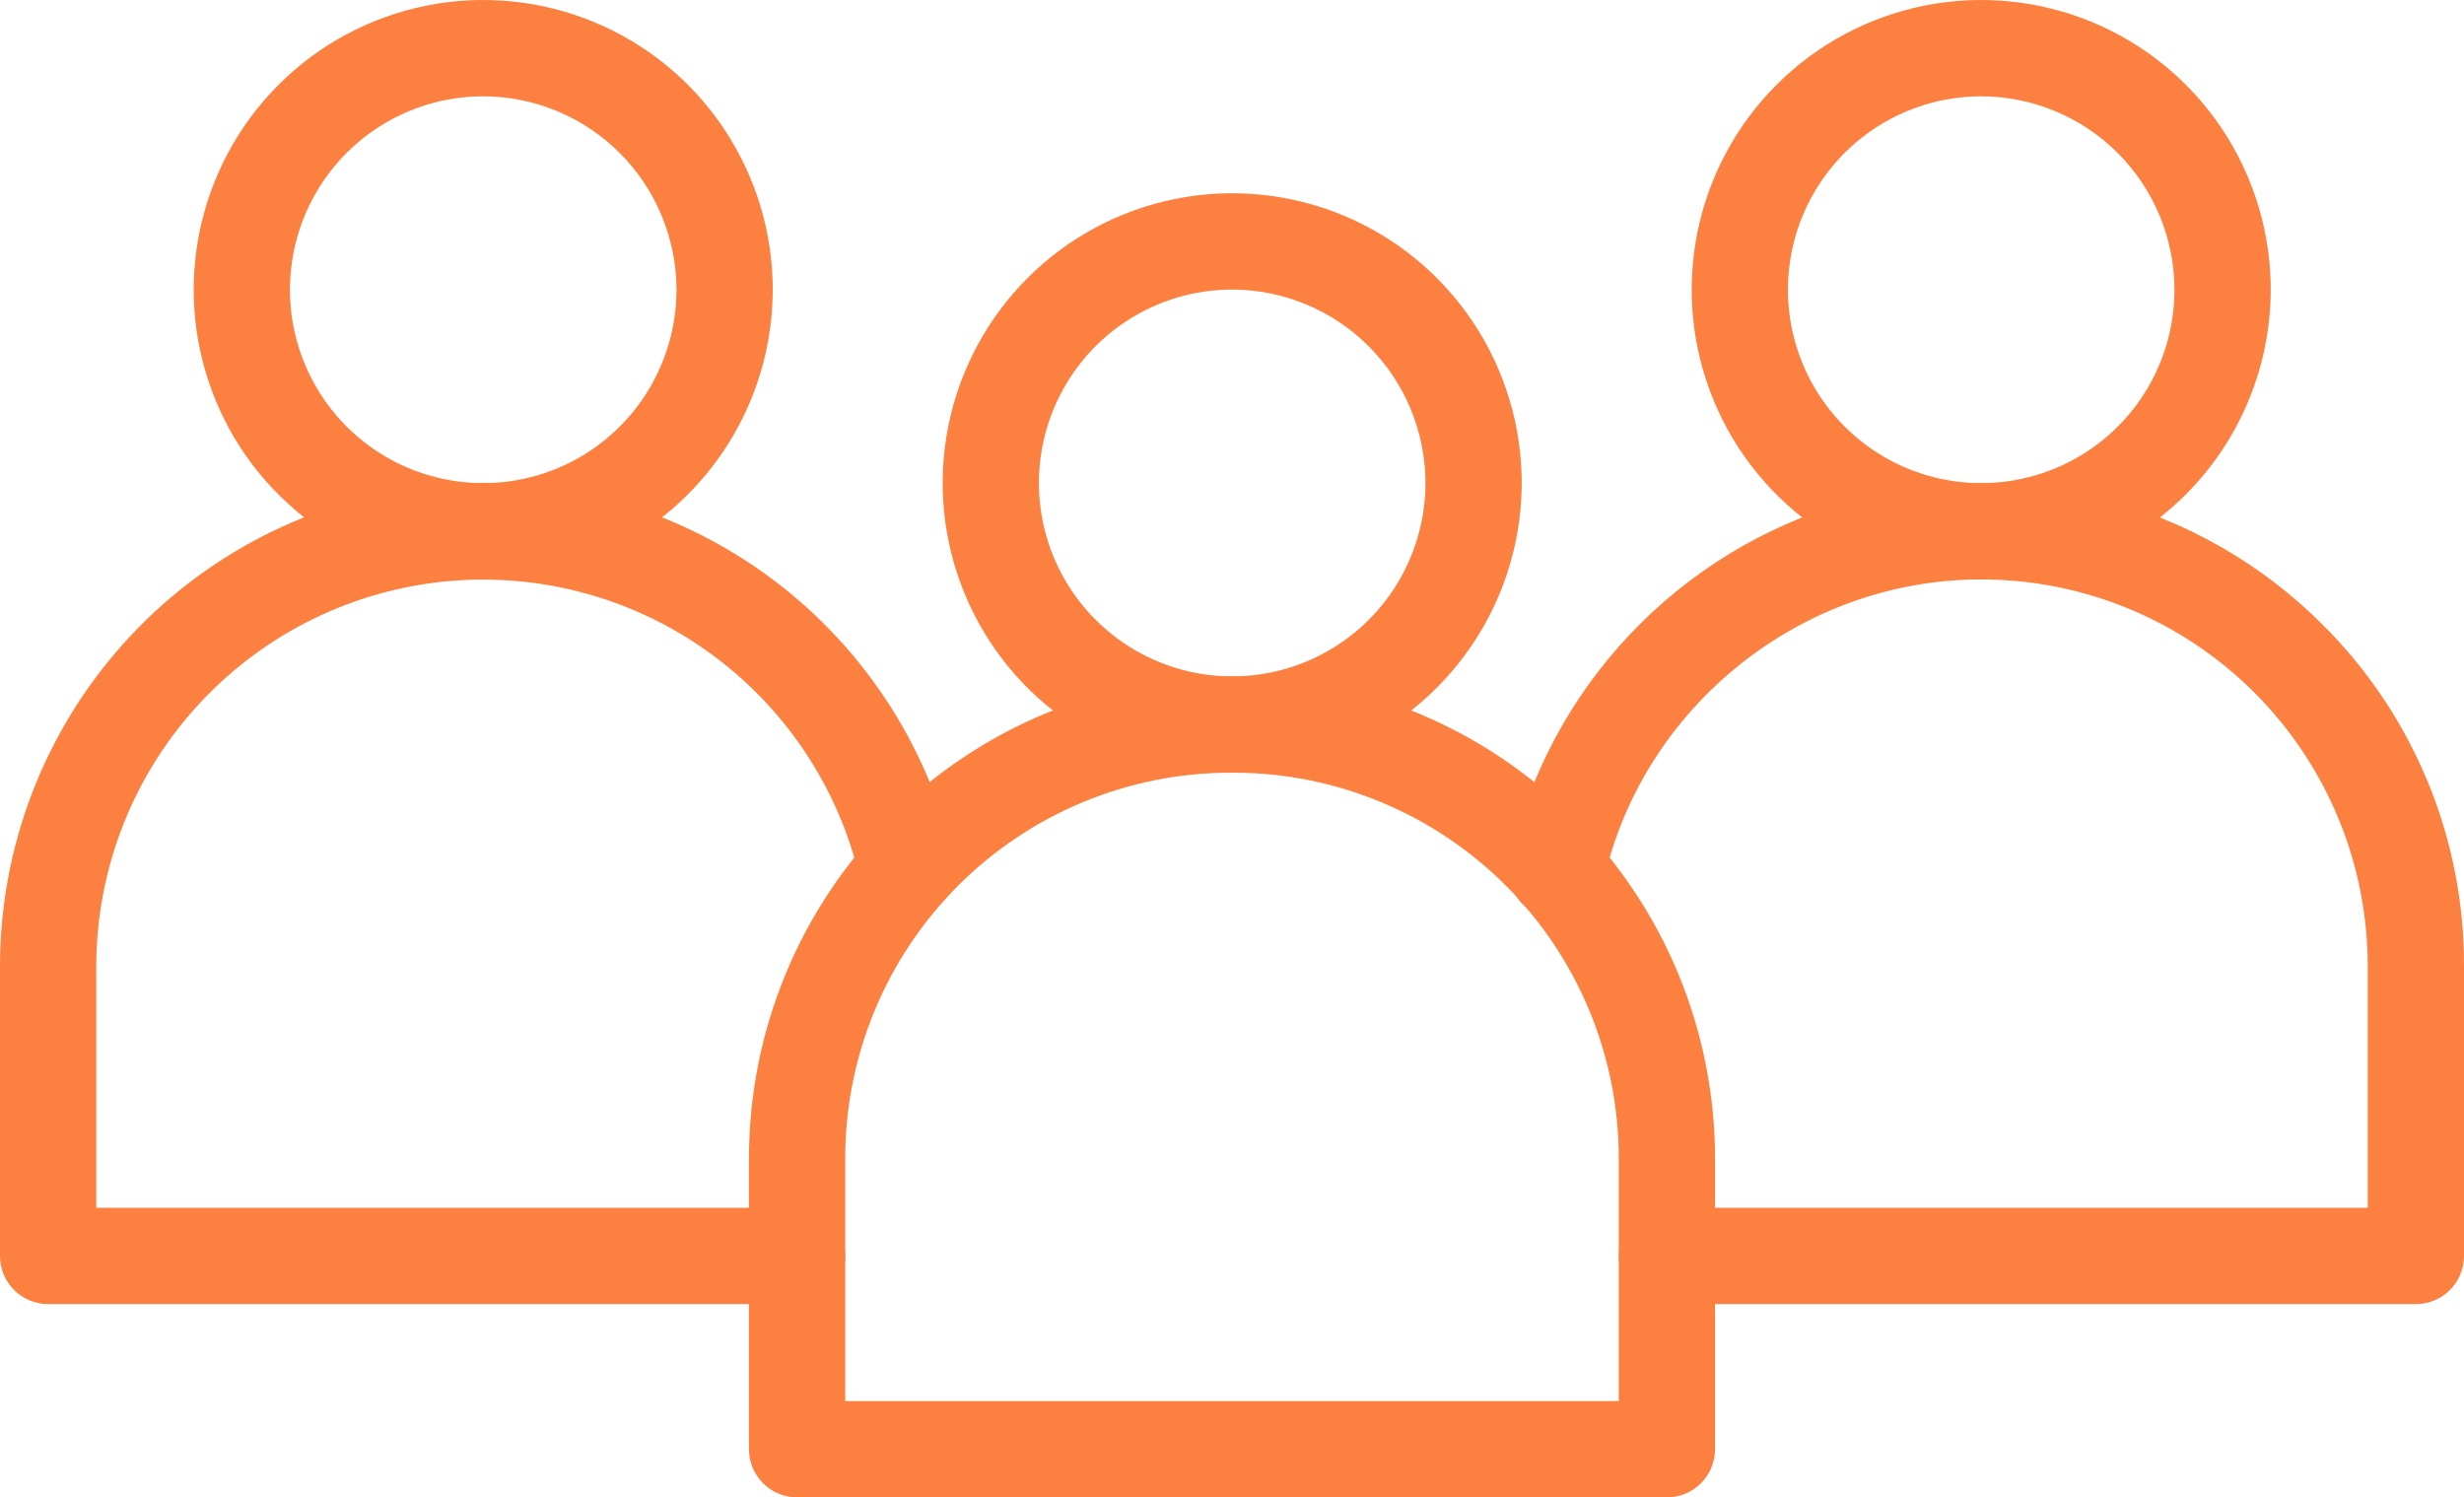 <svg width="413" height="251" viewBox="0 0 413 251" fill="none" xmlns="http://www.w3.org/2000/svg">
<g clip-path="url(#clip0_583_112)">
<path d="M133.604 218.605H8.066C5.927 218.605 3.875 217.754 2.363 216.241C0.85 214.727 0 212.673 0 210.532L0 161.944C0.011 142.016 7.359 122.791 20.64 107.943C33.921 93.095 52.203 83.665 71.993 81.455C91.783 79.246 111.693 84.412 127.917 95.966C144.141 107.52 155.542 124.652 159.941 144.087C160.375 146.162 159.976 148.325 158.83 150.109C157.684 151.892 155.883 153.153 153.816 153.618C151.749 154.083 149.583 153.716 147.784 152.596C145.985 151.476 144.699 149.692 144.203 147.631C140.663 132.084 131.526 118.386 118.538 109.15C105.549 99.914 89.617 95.787 73.782 97.557C57.947 99.327 43.317 106.869 32.684 118.745C22.051 130.62 16.159 145.998 16.133 161.944V202.46H133.604C135.743 202.46 137.795 203.31 139.308 204.824C140.82 206.338 141.67 208.391 141.67 210.532C141.67 212.673 140.82 214.727 139.308 216.241C137.795 217.754 135.743 218.605 133.604 218.605Z" fill="#FC8040"/>
<path d="M80.963 97.129C71.366 97.123 61.987 94.269 54.011 88.929C46.035 83.588 39.82 76.001 36.152 67.127C32.484 58.252 31.528 48.489 33.404 39.07C35.28 29.652 39.904 21.002 46.692 14.213C53.48 7.424 62.127 2.802 71.539 0.931C80.952 -0.94 90.707 0.023 99.573 3.7C108.438 7.377 116.015 13.601 121.346 21.587C126.677 29.573 129.522 38.961 129.522 48.565C129.503 61.444 124.38 73.791 115.276 82.895C106.173 91.999 93.832 97.118 80.963 97.129ZM80.963 16.145C74.557 16.151 68.297 18.058 62.974 21.625C57.651 25.191 53.504 30.256 51.057 36.181C48.61 42.105 47.973 48.622 49.227 54.909C50.48 61.196 53.568 66.969 58.1 71.5C62.631 76.031 68.404 79.115 74.687 80.363C80.97 81.612 87.482 80.968 93.399 78.513C99.317 76.058 104.374 71.903 107.932 66.572C111.49 61.242 113.389 54.975 113.389 48.565C113.375 39.965 109.952 31.723 103.873 25.646C97.794 19.568 89.555 16.151 80.963 16.145ZM279.396 251H133.604C131.465 251 129.413 250.15 127.9 248.636C126.387 247.122 125.537 245.068 125.537 242.927V194.105C125.561 172.702 134.067 152.183 149.189 137.049C164.312 121.915 184.815 113.403 206.202 113.379H206.798C228.185 113.403 248.688 121.915 263.811 137.049C278.933 152.183 287.439 172.702 287.463 194.105V242.927C287.463 245.068 286.613 247.122 285.1 248.636C283.587 250.15 281.535 251 279.396 251ZM141.67 234.855H271.33V194.105C271.31 176.983 264.506 160.568 252.408 148.461C240.31 136.354 223.907 129.543 206.798 129.524H206.202C189.093 129.543 172.69 136.354 160.592 148.461C148.494 160.568 141.69 176.983 141.67 194.105V234.855Z" fill="#FC8040"/>
<path d="M206.5 129.524C196.904 129.518 187.524 126.664 179.548 121.324C171.572 115.984 165.357 108.397 161.689 99.522C158.021 90.648 157.065 80.884 158.941 71.466C160.817 62.047 165.442 53.397 172.23 46.608C179.018 39.819 187.664 35.197 197.077 33.326C206.489 31.455 216.245 32.418 225.11 36.095C233.976 39.772 241.553 45.996 246.884 53.982C252.215 61.968 255.06 71.356 255.06 80.96C255.041 93.84 249.917 106.186 240.814 115.29C231.71 124.395 219.37 129.514 206.5 129.524ZM206.5 48.54C200.094 48.547 193.834 50.454 188.511 54.02C183.188 57.586 179.041 62.651 176.594 68.576C174.147 74.5 173.51 81.018 174.764 87.304C176.018 93.591 179.105 99.364 183.637 103.895C188.169 108.426 193.941 111.51 200.224 112.759C206.507 114.007 213.019 113.363 218.937 110.908C224.854 108.454 229.912 104.298 233.47 98.968C237.028 93.637 238.927 87.37 238.927 80.96C238.912 72.361 235.49 64.118 229.411 58.041C223.332 51.963 215.093 48.547 206.5 48.54ZM404.934 218.605H279.396C277.257 218.605 275.205 217.754 273.692 216.241C272.18 214.727 271.33 212.673 271.33 210.532C271.33 208.391 272.18 206.338 273.692 204.824C275.205 203.31 277.257 202.46 279.396 202.46H396.867V161.944C396.864 153.428 395.185 144.995 391.925 137.129C388.665 129.263 383.888 122.116 377.868 116.097C371.848 110.078 364.702 105.305 356.838 102.051C348.974 98.796 340.547 97.124 332.038 97.129C301.982 97.129 275.387 118.368 268.797 147.639C268.326 149.728 267.046 151.543 265.237 152.687C263.429 153.831 261.24 154.209 259.153 153.738C257.067 153.267 255.252 151.986 254.109 150.176C252.966 148.366 252.589 146.176 253.059 144.087C256.266 129.958 263.198 116.947 273.135 106.408C283.071 95.87 295.649 88.19 309.558 84.168C323.467 80.146 338.2 79.928 352.221 83.538C366.243 87.148 379.042 94.453 389.285 104.693C396.828 112.19 402.808 121.111 406.879 130.938C410.95 140.766 413.03 151.305 413 161.944V210.532C413 212.673 412.15 214.727 410.637 216.241C409.125 217.754 407.073 218.605 404.934 218.605Z" fill="#FC8040"/>
<path d="M332.037 97.129C322.441 97.121 313.063 94.266 305.088 88.925C297.113 83.584 290.899 75.996 287.233 67.121C283.566 58.247 282.611 48.483 284.488 39.065C286.365 29.647 290.99 20.998 297.778 14.21C304.566 7.422 313.213 2.801 322.625 0.93C332.038 -0.94 341.793 0.024 350.658 3.701C359.523 7.378 367.099 13.602 372.43 21.588C377.76 29.573 380.605 38.961 380.605 48.565C380.586 61.446 375.462 73.793 366.356 82.898C357.251 92.002 344.909 97.121 332.037 97.129ZM332.037 16.145C325.632 16.153 319.373 18.061 314.051 21.628C308.729 25.195 304.583 30.262 302.137 36.186C299.692 42.111 299.056 48.628 300.31 54.914C301.565 61.2 304.653 66.973 309.186 71.503C313.718 76.033 319.49 79.116 325.773 80.364C332.056 81.612 338.567 80.967 344.484 78.512C350.401 76.057 355.458 71.902 359.016 66.572C362.574 61.241 364.472 54.975 364.472 48.565C364.458 39.964 361.034 31.721 354.954 25.643C348.873 19.565 340.631 16.149 332.037 16.145Z" fill="#FC8040"/>
</g>
<defs>
<clipPath id="clip0_583_112">
<rect width="413" height="251" fill="white"/>
</clipPath>
</defs>
</svg>
